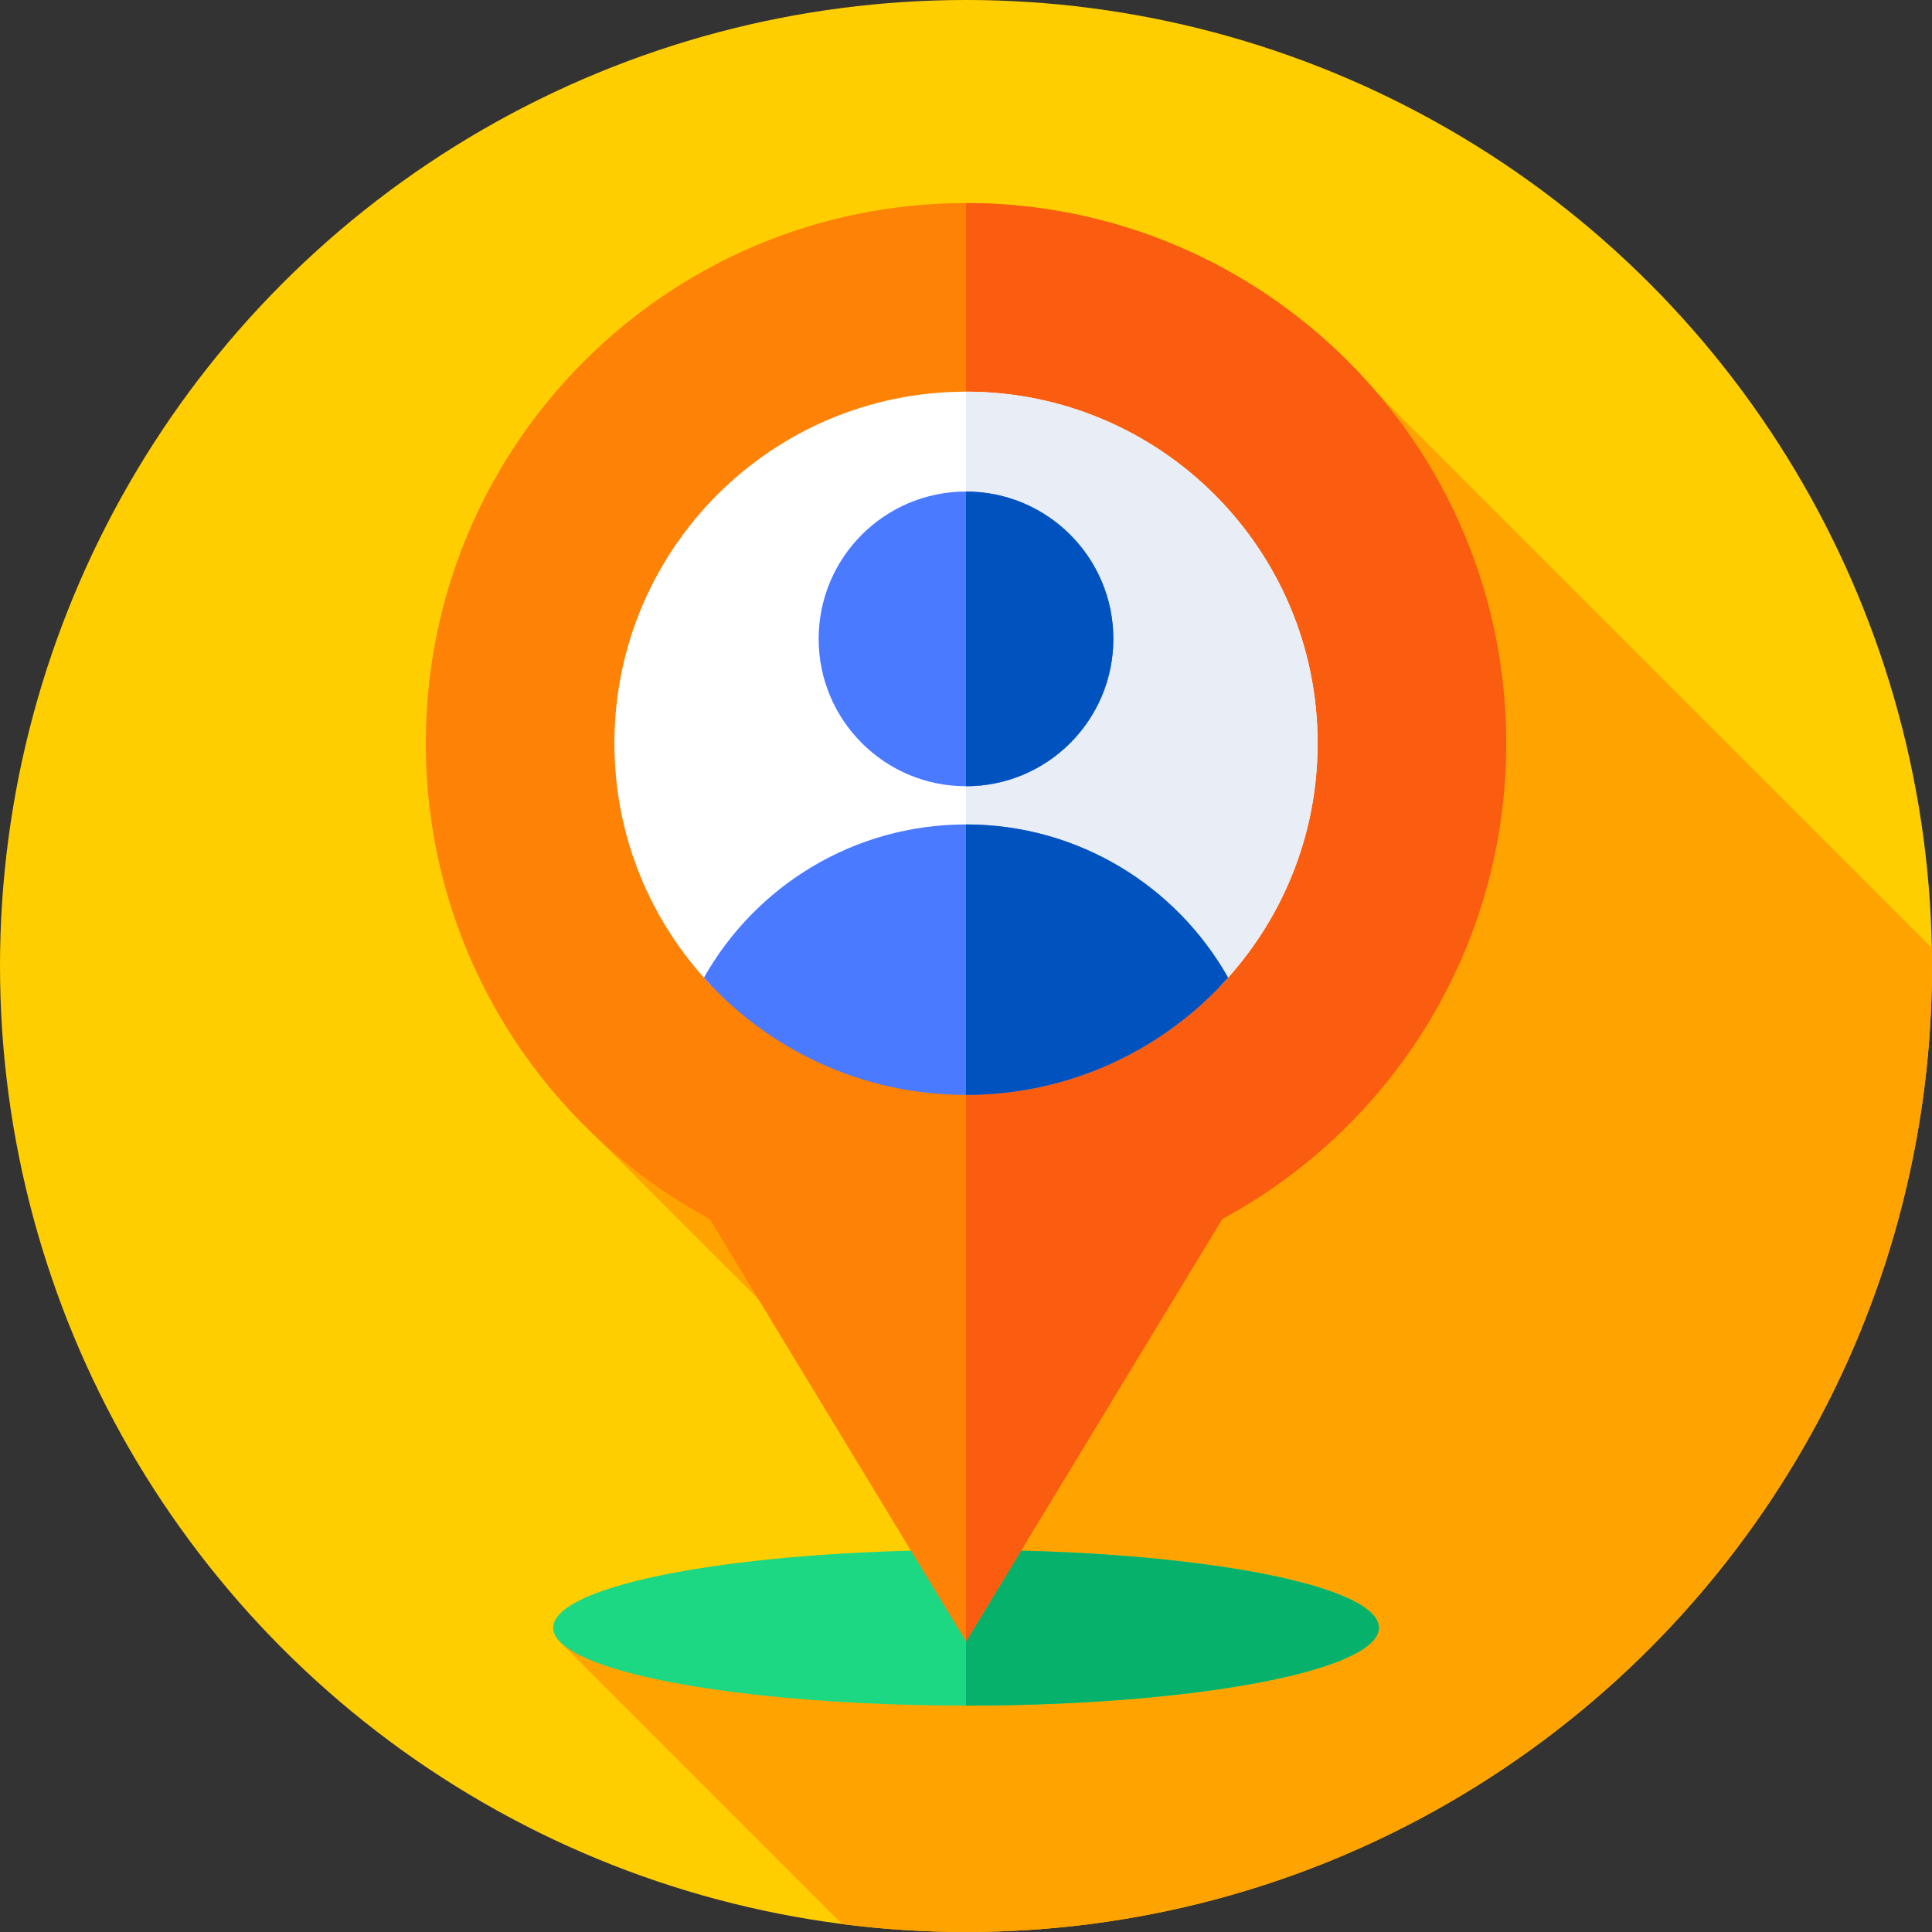 <svg id="Capa_1" enable-background="new 0 0 512 512" height="512" viewBox="0 0 512 512" width="512" xmlns="http://www.w3.org/2000/svg"><rect x="0" y="0" width="512" height="512" fill="#333333" stroke="none"/><g><g><g><g><g><g><g><circle cx="256" cy="256" fill="#ffce00" r="256"/></g></g></g></g></g></g><path d="m512 256c0-1.601-.015-3.198-.044-4.792l-146.54-146.541-207.519 196.564 137.541 137.541-147.168-3.772 74.916 74.916c10.744 1.375 21.696 2.084 32.814 2.084 141.385 0 256-114.615 256-256z" fill="#ffa300"/><g><ellipse cx="256" cy="431.377" fill="#1dd882" rx="109.415" ry="20.623"/></g><g><path d="m256 410.754v41.246c60.428 0 109.416-9.233 109.416-20.623s-48.988-20.623-109.416-20.623z" fill="#06b26b"/></g><g><path d="m399.159 196.976c0-79.065-64.094-143.159-143.159-143.159s-143.159 64.094-143.159 143.159c0 54.484 30.437 101.859 75.236 126.05l67.923 111.974 67.924-111.974c44.798-24.191 75.235-71.566 75.235-126.05z" fill="#fe8205"/></g><g><path d="m256 53.817v381.183l67.923-111.973c44.798-24.191 75.236-71.566 75.236-126.05 0-79.066-64.094-143.16-143.159-143.16z" fill="#fa5d0f"/></g><g><g><g><g><g><g><g><g><path d="m349.179 196.977c0-51.462-41.718-93.179-93.179-93.179s-93.179 41.718-93.179 93.179c0 24.85 9.729 47.426 25.584 64.131h135.191c15.854-16.705 25.583-39.281 25.583-64.131z" fill="#fff"/></g></g></g></g></g></g></g><g><g><g><g><g><g><g><path d="m349.179 196.978c0-51.462-41.718-93.179-93.179-93.179v157.311h67.596c15.854-16.707 25.583-39.283 25.583-64.132z" fill="#e9edf5"/></g></g></g></g></g></g></g><g><circle cx="256" cy="169.312" fill="#4a7aff" r="39.048"/></g><g><path d="m256 130.264v78.096c21.566 0 39.048-17.482 39.048-39.048s-17.482-39.048-39.048-39.048z" fill="#0053bf"/></g><g><path d="m256 290.154c27.597 0 52.392-11.998 69.454-31.062-13.663-24.238-39.647-40.606-69.454-40.606s-55.791 16.368-69.454 40.606c17.062 19.064 41.857 31.062 69.454 31.062z" fill="#4a7aff"/></g><g><path d="m256 218.486v71.668c27.597 0 52.392-11.998 69.454-31.062-13.663-24.238-39.647-40.606-69.454-40.606z" fill="#0053bf"/></g></g></g></svg>